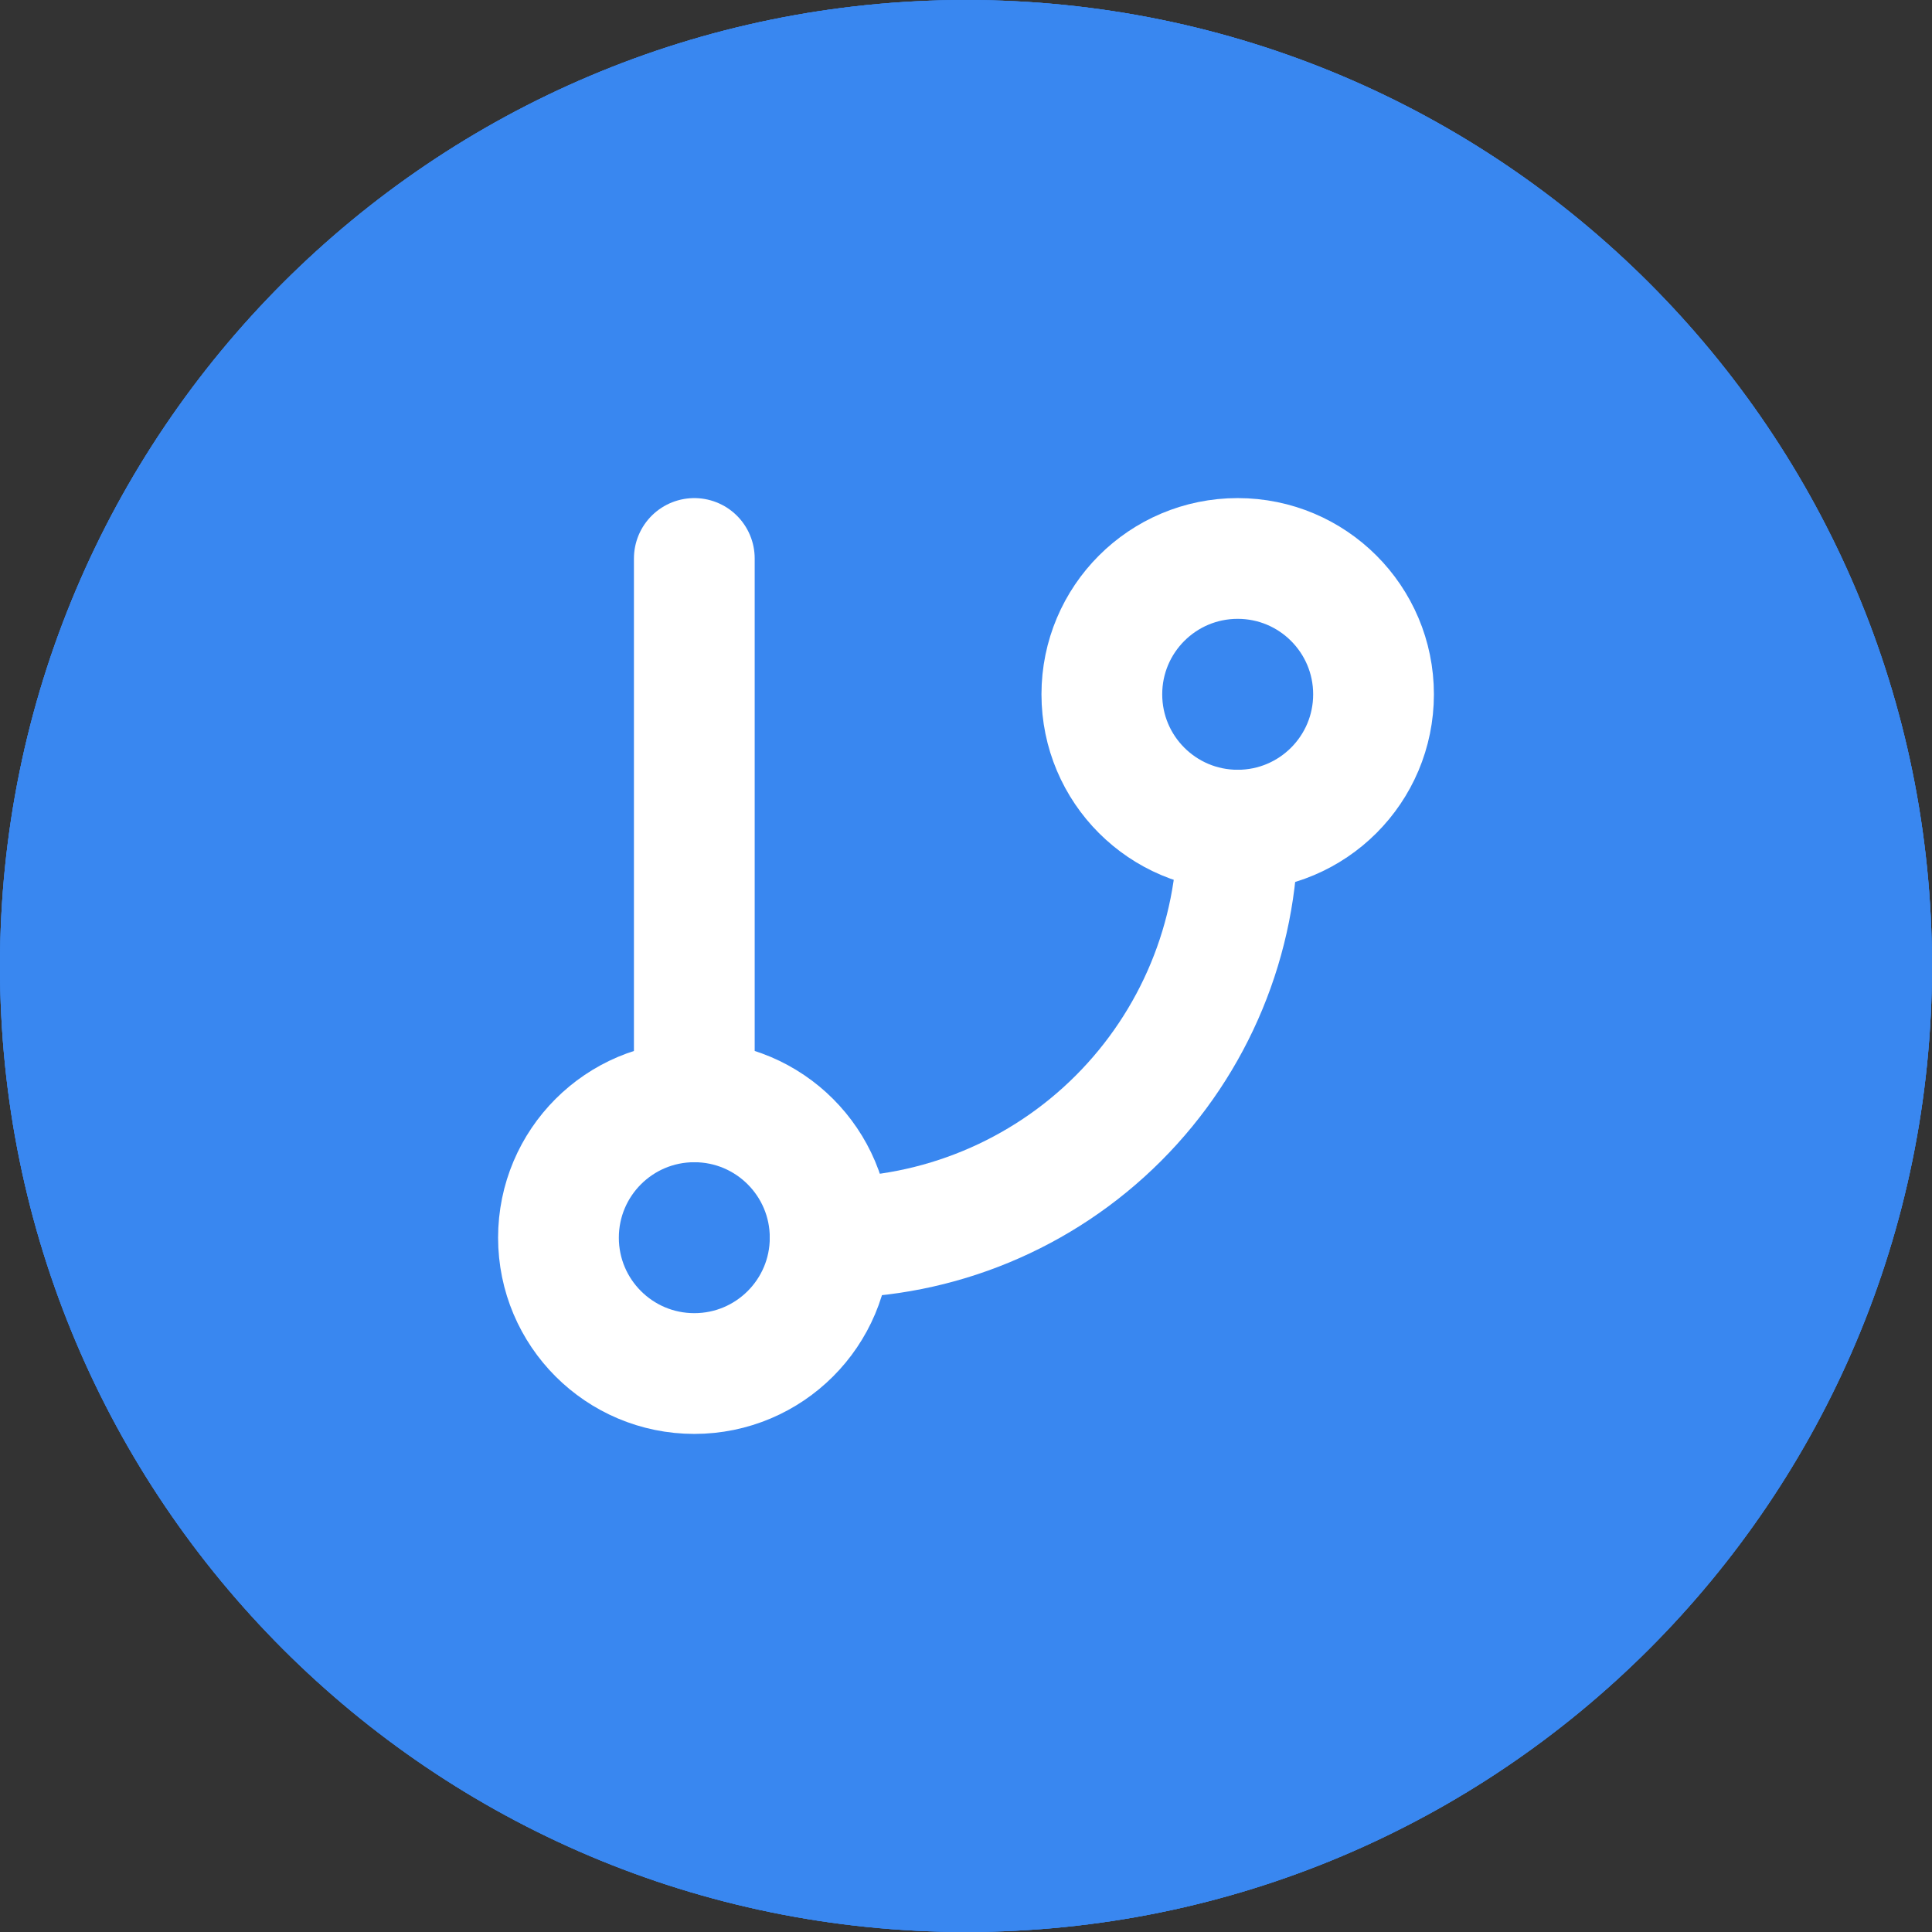 <svg width="32" height="32" viewBox="0 0 32 32" fill="none" xmlns="http://www.w3.org/2000/svg">
<rect x="0" y="0" width="32" height="32" fill="#333333" stroke="none"/>
<path d="M16 32C24.837 32 32 24.837 32 16C32 7.163 24.837 0 16 0C7.163 0 0 7.163 0 16C0 24.837 7.163 32 16 32Z" fill="#3987F0"/>
<path d="M16 32C24.837 32 32 24.837 32 16C32 7.163 24.837 0 16 0C7.163 0 0 7.163 0 16C0 24.837 7.163 32 16 32Z" fill="#3987F0"/>
<path d="M10.791 17.576L16.35 7.88C16.459 7.689 16.753 7.78 16.734 8L16.242 13.852H21.032C21.19 13.852 21.29 14.023 21.212 14.161L15.568 24.119C15.459 24.311 15.165 24.221 15.182 24L15.666 17.885H10.97C10.812 17.885 10.713 17.714 10.791 17.576Z" stroke="white" stroke-width="1.35"/>
<path d="M16 32C24.837 32 32 24.837 32 16C32 7.163 24.837 0 16 0C7.163 0 0 7.163 0 16C0 24.837 7.163 32 16 32Z" fill="#3987F0"/>
<path d="M11.5 9.25V18.25" stroke="white" stroke-width="2" stroke-linecap="round" stroke-linejoin="round"/>
<path d="M20.5 13.75C21.743 13.75 22.75 12.743 22.75 11.5C22.75 10.257 21.743 9.25 20.5 9.25C19.257 9.25 18.25 10.257 18.25 11.5C18.25 12.743 19.257 13.75 20.5 13.75Z" stroke="white" stroke-width="2" stroke-linecap="round" stroke-linejoin="round"/>
<path d="M11.5 22.75C12.743 22.75 13.75 21.743 13.75 20.5C13.75 19.257 12.743 18.25 11.5 18.25C10.257 18.25 9.25 19.257 9.25 20.5C9.25 21.743 10.257 22.75 11.5 22.75Z" stroke="white" stroke-width="2" stroke-linecap="round" stroke-linejoin="round"/>
<path d="M20.5 13.75C20.5 15.54 19.789 17.257 18.523 18.523C17.257 19.789 15.54 20.5 13.75 20.5" stroke="white" stroke-width="2" stroke-linecap="round" stroke-linejoin="round"/>
</svg>
